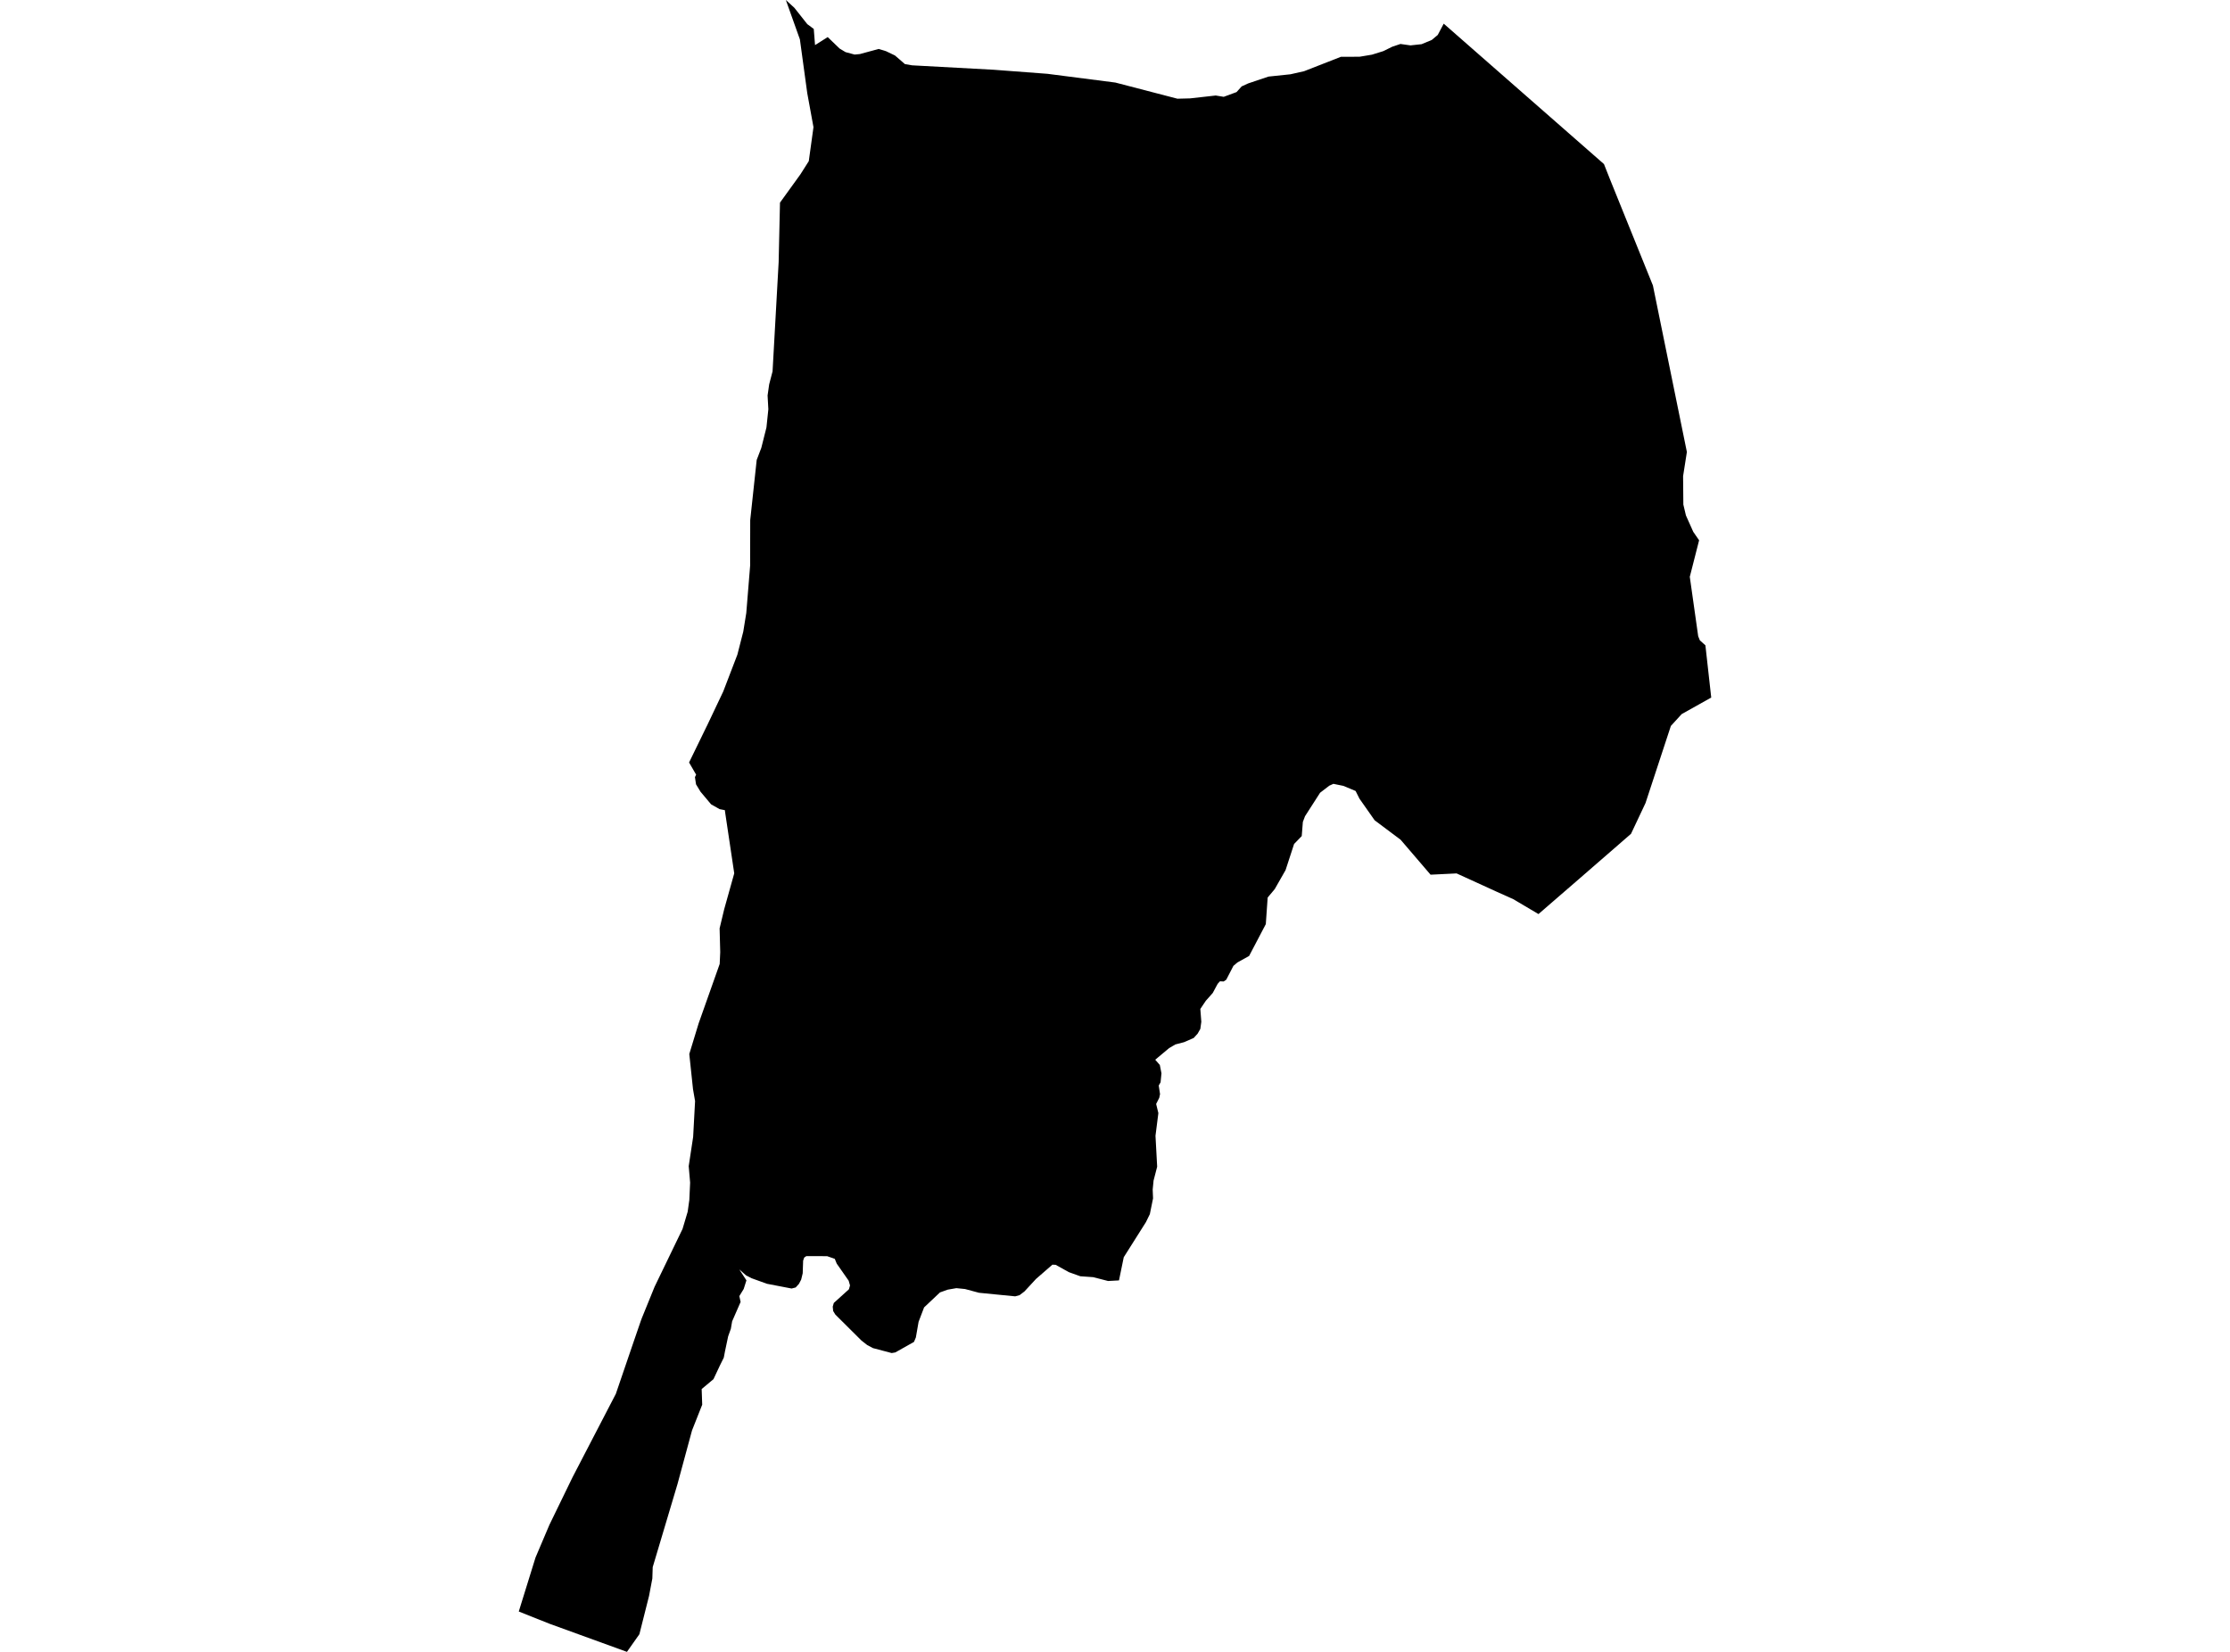<?xml version='1.0'?>
<svg  baseProfile = 'tiny' width = '540' height = '400' stroke-linecap = 'round' stroke-linejoin = 'round' version='1.1' xmlns='http://www.w3.org/2000/svg'>
<path id='2507901001' title='2507901001'  d='M 349.599 5.729 388.405 39.731 389.788 43.23 400.259 69.133 408.482 109.446 407.565 115.298 407.627 122.181 408.253 124.817 410.033 128.791 411.443 130.827 409.187 139.676 411.223 154.06 411.628 155.064 412.968 156.263 414.378 168.91 407.222 172.921 404.604 175.785 398.461 194.47 394.953 201.908 384.553 210.942 372.549 221.342 366.433 217.728 362.484 215.957 352.719 211.497 346.417 211.806 339.164 203.345 332.871 198.63 329.196 193.394 328.262 191.535 325.309 190.301 322.885 189.807 321.881 190.257 319.66 191.967 316.011 197.651 315.491 199.026 315.218 202.455 313.367 204.367 311.304 210.695 308.678 215.296 306.968 217.341 306.519 223.774 302.473 231.486 299.653 233.055 298.675 233.883 296.938 237.241 296.313 237.664 295.414 237.62 294.858 238.237 293.669 240.449 291.994 242.336 290.663 244.319 290.901 247.421 290.663 249.148 290.011 250.294 289.059 251.343 286.715 252.365 284.617 252.912 283.11 253.793 279.743 256.613 280.854 257.883 281.25 259.901 281.039 262.078 280.589 262.853 280.907 264.942 280.713 265.841 279.964 267.322 280.501 269.534 279.805 275.025 280.21 282.516 279.338 285.883 279.126 288.06 279.214 290.184 278.439 294 277.478 295.957 272.12 304.435 270.965 310.05 268.321 310.191 264.716 309.265 261.596 309.045 258.82 308.049 255.63 306.277 254.845 306.242 250.879 309.688 248.068 312.729 246.895 313.619 245.829 313.91 237.068 313.046 233.684 312.138 231.586 311.927 229.498 312.288 227.62 312.958 223.769 316.589 222.438 320.079 221.777 323.869 221.319 324.944 216.797 327.491 215.925 327.641 211.386 326.443 209.993 325.702 208.61 324.618 202.273 318.317 201.753 317.462 201.647 316.404 201.911 315.505 205.569 312.2 205.833 311.266 205.507 310.12 202.617 305.987 202.141 304.832 200.29 304.18 195.248 304.171 194.737 304.524 194.482 305.273 194.376 308.322 194.006 309.856 193.468 310.887 192.675 311.759 191.688 312.015 185.721 310.869 182.011 309.53 180.653 308.825 179.023 307.388 180.75 310.041 180.089 312.121 179.032 313.848 179.34 315.267 177.287 319.965 176.978 321.763 176.326 323.587 175.559 327.218 175.268 328.752 174.316 330.673 172.774 333.961 169.91 336.358 170.042 340.148 167.574 346.379 164.049 359.396 158.056 379.482 157.967 382.232 157.174 386.427 154.83 395.725 151.816 400 133.008 393.17 125.622 390.226 129.676 377.155 133.043 369.232 138.648 357.704 149.127 337.521 153.42 324.953 155.2 319.78 155.42 319.189 158.514 311.583 165.283 297.578 166.525 293.41 166.807 291.383 166.922 290.589 167.116 286.368 166.772 282.384 167.847 275.298 168.314 266.626 167.812 263.735 166.913 255.23 169.178 247.809 174.272 233.425 174.405 230.552 174.255 224.806 175.365 220.17 177.798 211.48 175.638 197.017 175.524 196.179 174.255 195.933 172.201 194.778 169.628 191.711 168.544 189.922 168.279 188.177 168.57 187.586 166.86 184.634 171.144 175.838 171.223 175.688 175.136 167.439 178.556 158.528 179.983 152.958 180.715 148.419 181.658 136.856 181.649 134.555 181.667 125.936 183.236 111.376 184.355 108.441 185.598 103.506 186.056 99.108 185.871 95.767 186.259 93.062 187.078 89.924 188.55 63.492 188.876 49.065 193.821 42.217 195.848 39.026 196.985 30.794 195.478 22.554 193.697 9.536 190.295 0 192.349 1.877 195.486 5.843 197.055 7.007 197.364 10.92 200.431 8.981 203.313 11.757 204.749 12.621 206.944 13.211 208.231 13.088 212.77 11.854 214.55 12.392 216.727 13.441 219.124 15.521 220.878 15.82 240.567 16.887 253.638 17.874 270.084 19.989 285.12 23.902 288.178 23.823 294.391 23.127 296.33 23.444 299.433 22.298 300.667 20.923 302.244 20.201 307.18 18.544 312.485 17.988 315.799 17.239 324.701 13.758 329.178 13.74 329.372 13.714 332.219 13.238 334.969 12.383 337.128 11.317 339.12 10.647 341.552 10.99 344.24 10.7 346.699 9.677 348.154 8.461 349.599 5.729 Z' />
</svg>